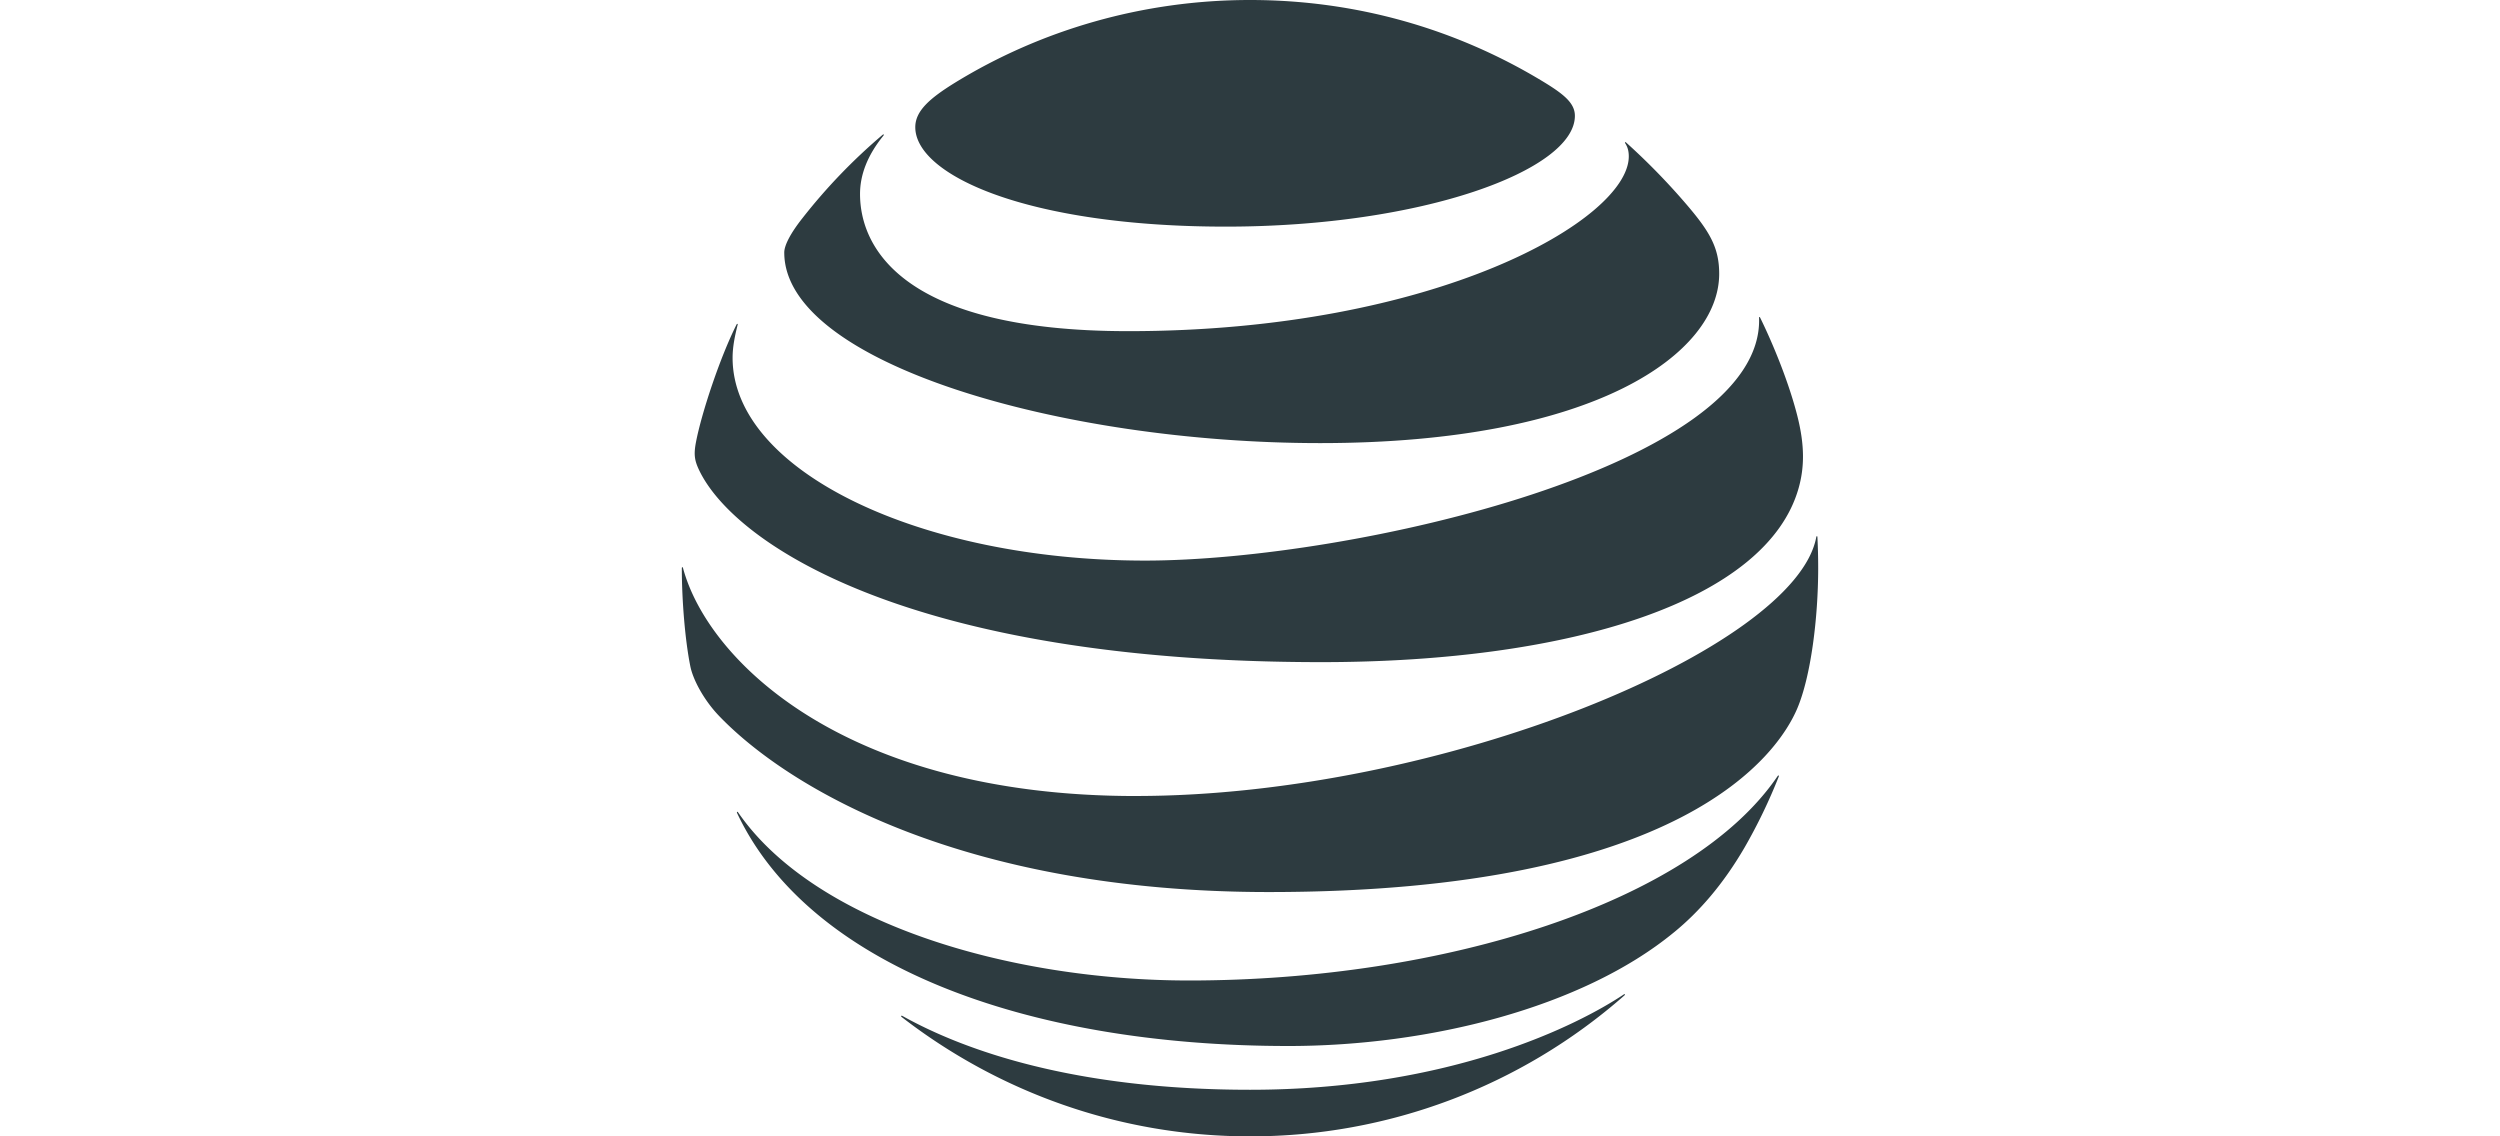 <svg width="132" height="60" fill="none" xmlns="http://www.w3.org/2000/svg"><path fill-rule="evenodd" clip-rule="evenodd" d="M66 0c5.63 0 10.85 1.533 15.346 4.23 1.21.723 1.808 1.202 1.808 1.886 0 2.87-8.05 5.85-18.428 5.85-10.487 0-16.399-2.72-16.399-5.252 0-.857.763-1.525 2.115-2.359C54.955 1.588 60.332 0 66 0Zm19.811 7.563c.126.197.189.409.189.692 0 3.333-10.197 9.23-26.43 9.23-11.927 0-14.16-4.427-14.16-7.241 0-1.006.385-2.037 1.235-3.082.047-.063.008-.087-.048-.04a30.085 30.085 0 0 0-4.221 4.388c-.598.754-.967 1.422-.967 1.823 0 5.834 14.623 10.063 28.294 10.063 14.567 0 21.07-4.756 21.07-8.939 0-1.493-.583-2.366-2.068-4.056a35.292 35.292 0 0 0-2.847-2.877c-.047-.04-.078-.008-.047.039ZM36.747 23.349c.29-1.525 1.266-4.473 2.146-6.219.024-.047.07-.039.055.016-.15.598-.267 1.171-.267 1.746 0 5.975 9.905 10.707 21.777 10.707 10.959 0 32.68-5.024 32.421-12.814-.008-.055.031-.063.055-.016.7 1.423 1.525 3.451 1.965 5.189.394 1.556.378 2.712.071 3.805-1.667 5.943-11.957 9.198-25.204 9.198-21.714 0-31.022-6.25-32.862-10.158-.228-.487-.283-.801-.157-1.454ZM59.97 42.03c-15.354 0-22.594-7.155-23.907-12.037-.016-.07-.063-.055-.063.008 0 1.643.165 3.766.448 5.173.134.684.692 1.76 1.51 2.618 3.718 3.876 12.987 9.308 29.04 9.308 21.872 0 26.872-7.288 27.894-9.685C95.622 35.7 96 32.602 96 30c0-.63-.016-1.132-.04-1.628 0-.078-.046-.086-.062-.007-1.093 5.865-19.78 13.663-35.928 13.663Zm28.412 7.2c-4.85 3.987-12.964 5.999-20.346 5.999-14.025 0-25.377-4.348-29.12-12.303-.023-.063.017-.087.056-.032 4.017 5.826 14.276 8.876 23.813 8.876 13.49 0 26.556-4.144 31.069-10.786.047-.07.086-.04.063.023a28.536 28.536 0 0 1-1.809 3.75c-1.132 1.942-2.397 3.389-3.726 4.474ZM66 60c-6.926 0-13.31-2.366-18.396-6.305-.047-.04-.024-.086.04-.055 3.293 1.84 9.126 3.9 18.356 3.9 10.621 0 17.366-3.452 19.733-5.032.062-.04.094 0 .031.055A29.886 29.886 0 0 1 66 60Z" fill="#2D3B40"/></svg>